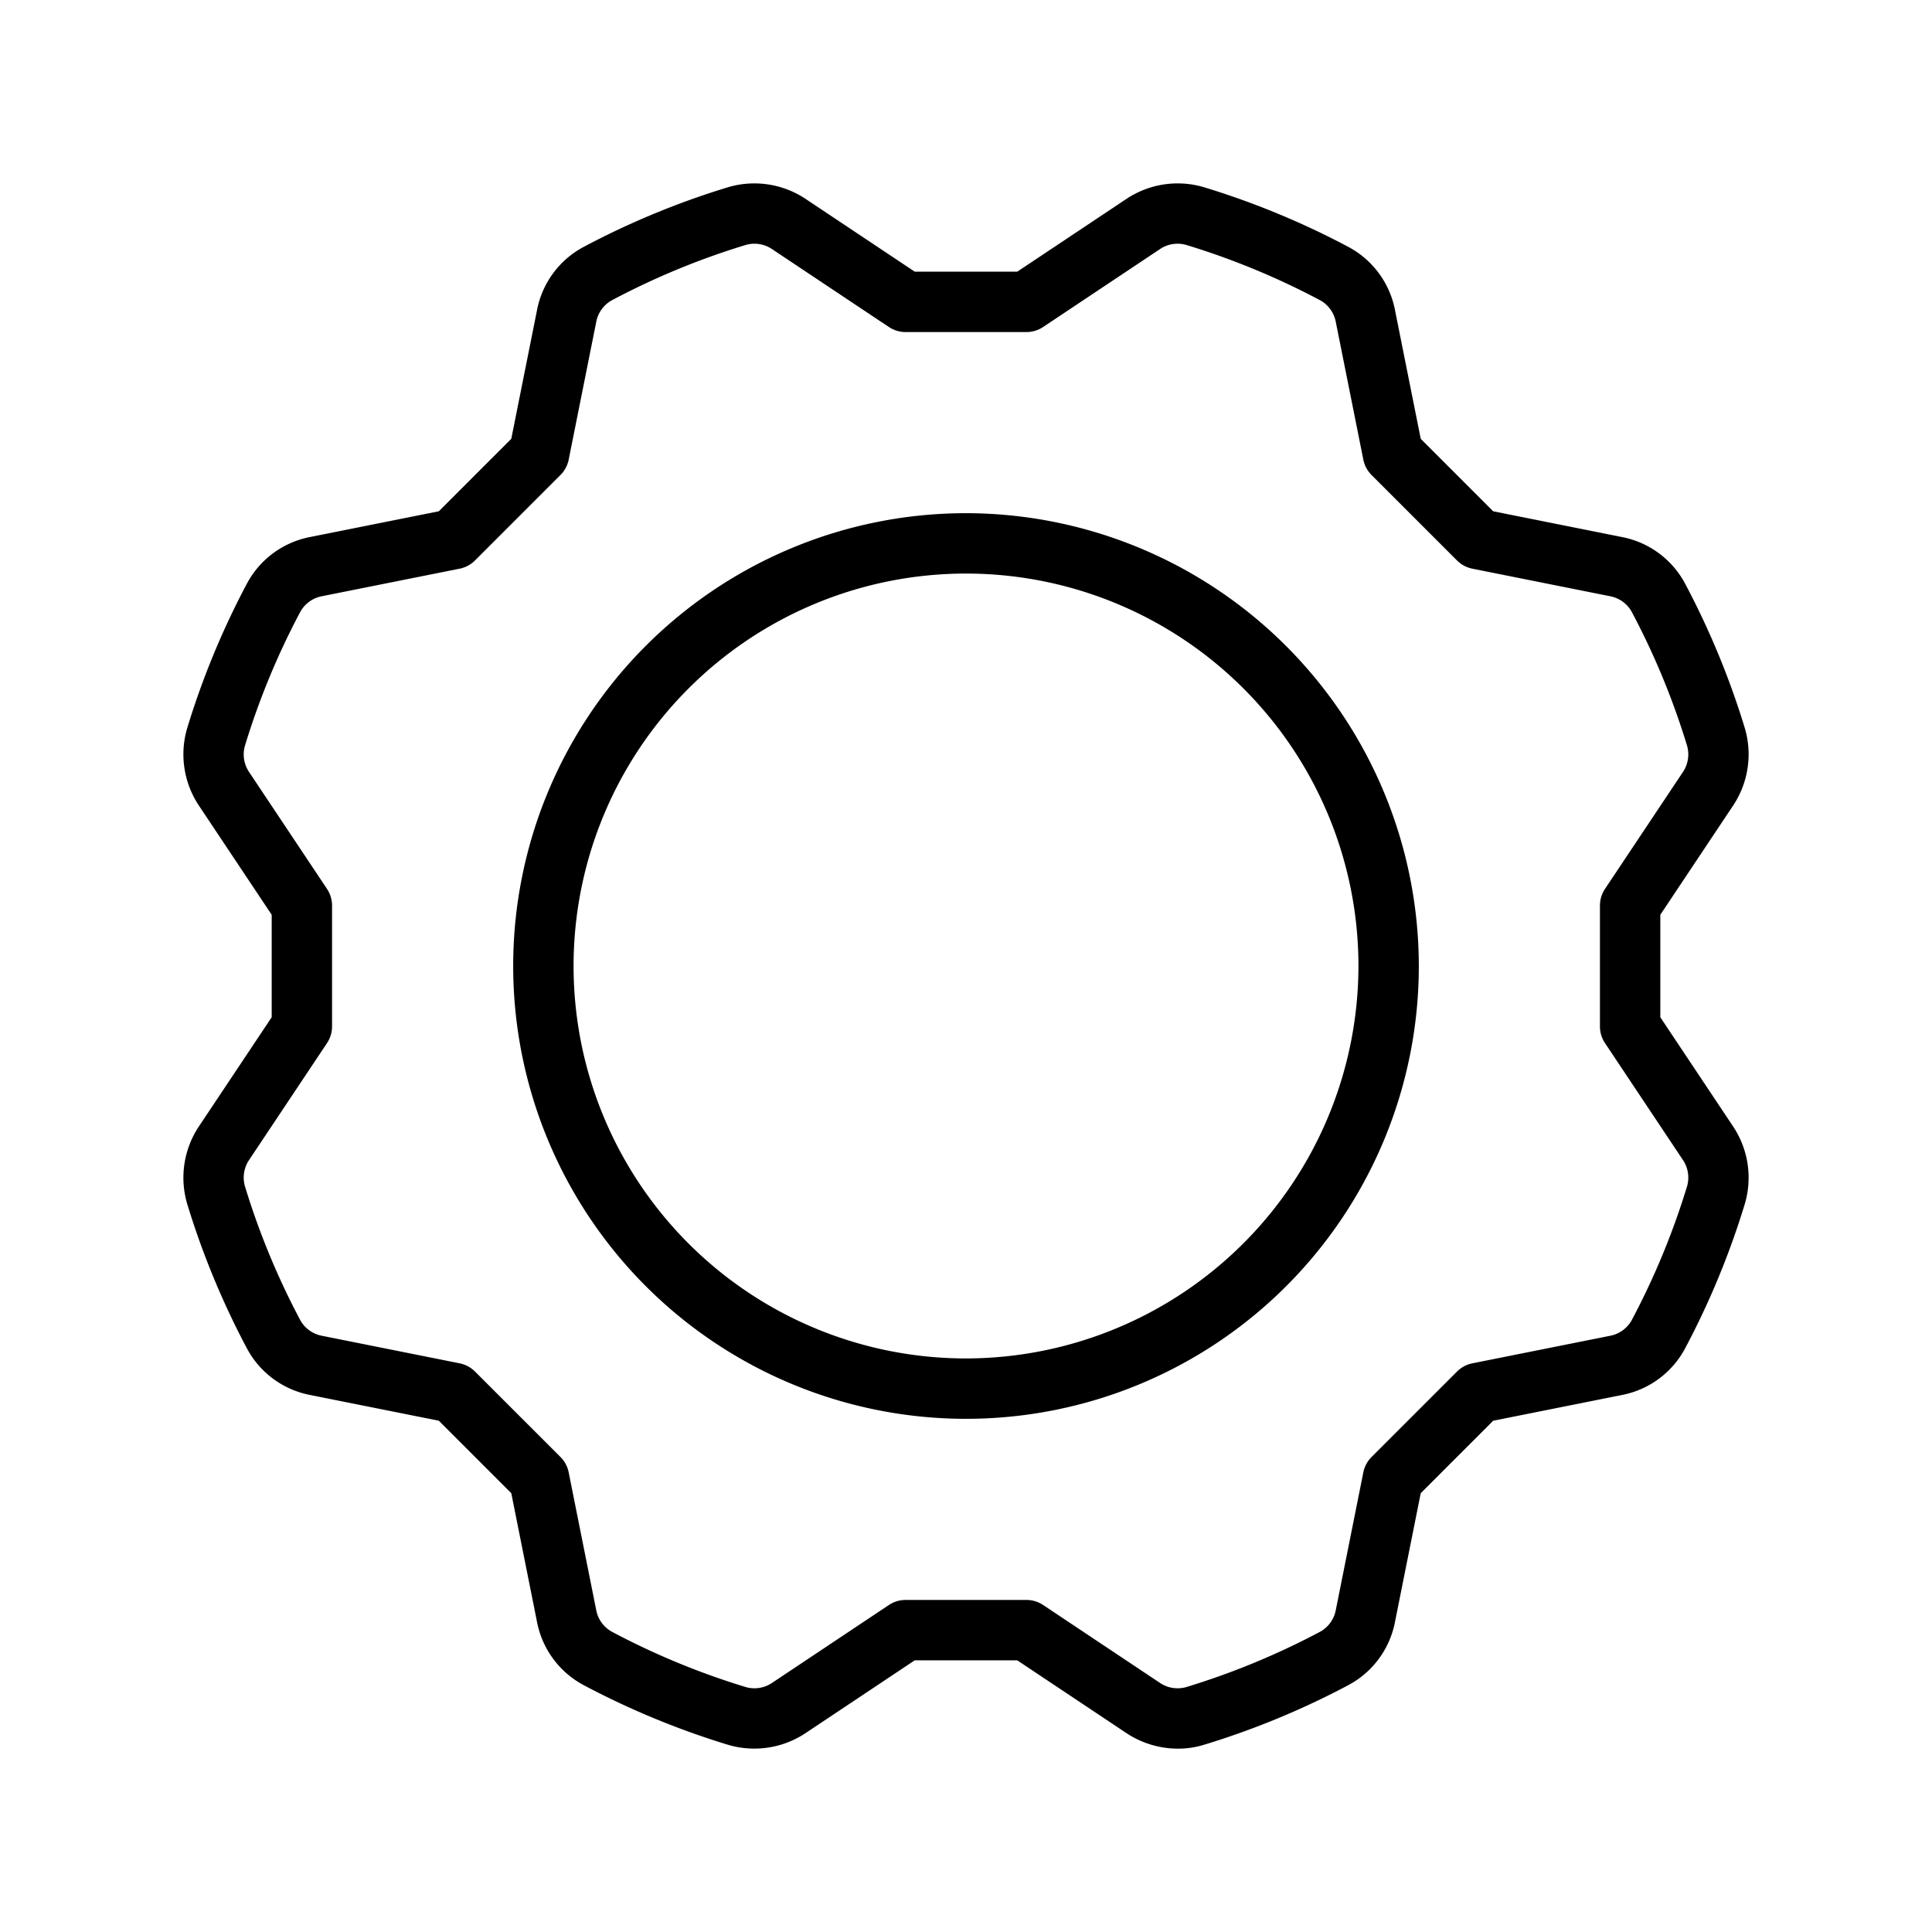<svg id="Flat" xmlns="http://www.w3.org/2000/svg" viewBox="0 0 256 256">
  <path d="M128.001,68a60,60,0,1,0,60,60A60.068,60.068,0,0,0,128.001,68Zm0,112a52,52,0,1,1,52-52A52.059,52.059,0,0,1,128.001,180Zm92-45.21V121.212l9.635-14.453a12.253,12.253,0,0,0,1.57-10.25,107.482,107.482,0,0,0-7.949-19.225,12.069,12.069,0,0,0-8.351-6.126L197.856,67.747,188.255,58.146l-3.41-17.051a12.069,12.069,0,0,0-6.126-8.351,107.505,107.505,0,0,0-19.226-7.948,12.259,12.259,0,0,0-10.25,1.57L134.79,36H121.212l-14.451-9.634a12.257,12.257,0,0,0-10.251-1.57,107.506,107.506,0,0,0-19.226,7.948,12.066,12.066,0,0,0-6.127,8.352L67.748,58.145,58.146,67.747,41.096,71.156a12.068,12.068,0,0,0-8.351,6.126A107.478,107.478,0,0,0,24.796,96.509a12.255,12.255,0,0,0,1.569,10.25L36,121.211v13.578l-9.635,14.452a12.256,12.256,0,0,0-1.569,10.25,107.487,107.487,0,0,0,7.948,19.226,12.068,12.068,0,0,0,8.351,6.126L58.146,188.254l9.601,9.601,3.409,17.051a12.069,12.069,0,0,0,6.126,8.352,107.517,107.517,0,0,0,19.225,7.948,12.256,12.256,0,0,0,10.25-1.57l14.453-9.635h13.578l14.453,9.635a12.395,12.395,0,0,0,6.844,2.07,11.704,11.704,0,0,0,3.407-.5,107.419,107.419,0,0,0,19.225-7.947,12.066,12.066,0,0,0,6.127-8.351l3.41-17.051,9.601-9.602,17.051-3.41a12.068,12.068,0,0,0,8.351-6.126,107.482,107.482,0,0,0,7.949-19.225,12.253,12.253,0,0,0-1.57-10.25Zm3.551,22.375a99.497,99.497,0,0,1-7.355,17.791A4.157,4.157,0,0,1,213.337,177l-18.238,3.647a4.001,4.001,0,0,0-2.044,1.094l-11.313,11.314a4,4,0,0,0-1.094,2.043l-3.648,18.239a4.152,4.152,0,0,1-2.043,2.86,99.422,99.422,0,0,1-17.791,7.354,4.172,4.172,0,0,1-3.485-.572l-15.46-10.307A4.001,4.001,0,0,0,136,212.001H120a4.001,4.001,0,0,0-2.219.672L102.321,222.979a4.169,4.169,0,0,1-3.485.572,99.44,99.44,0,0,1-17.791-7.354A4.155,4.155,0,0,1,79.001,213.337l-3.647-18.239a4.003,4.003,0,0,0-1.094-2.044l-11.314-11.313a4,4,0,0,0-2.043-1.094l-18.239-3.648a4.156,4.156,0,0,1-2.86-2.043,99.502,99.502,0,0,1-7.354-17.792,4.178,4.178,0,0,1,.572-3.485l10.306-15.459A4.001,4.001,0,0,0,44,136V120a4.001,4.001,0,0,0-.672-2.219L33.022,102.322a4.178,4.178,0,0,1-.572-3.485,99.458,99.458,0,0,1,7.355-17.792A4.155,4.155,0,0,1,42.665,79.001l18.237-3.647a4,4,0,0,0,2.044-1.094L74.261,62.946A4.003,4.003,0,0,0,75.355,60.901l3.647-18.237a4.154,4.154,0,0,1,2.044-2.86,99.422,99.422,0,0,1,17.791-7.354,4.175,4.175,0,0,1,3.485.572l15.459,10.306A4.001,4.001,0,0,0,120.001,44h16a4.001,4.001,0,0,0,2.219-.672l15.46-10.306a4.174,4.174,0,0,1,3.485-.572,99.422,99.422,0,0,1,17.791,7.354A4.154,4.154,0,0,1,177,42.664l3.648,18.239a4.002,4.002,0,0,0,1.094,2.044l11.314,11.313a4,4,0,0,0,2.043,1.094l18.238,3.648a4.155,4.155,0,0,1,2.86,2.043,99.463,99.463,0,0,1,7.355,17.791,4.178,4.178,0,0,1-.572,3.485l-10.307,15.46a4.001,4.001,0,0,0-.672,2.219v16a4.001,4.001,0,0,0,.672,2.219L222.98,153.68A4.178,4.178,0,0,1,223.552,157.165Z"/>
</svg>

